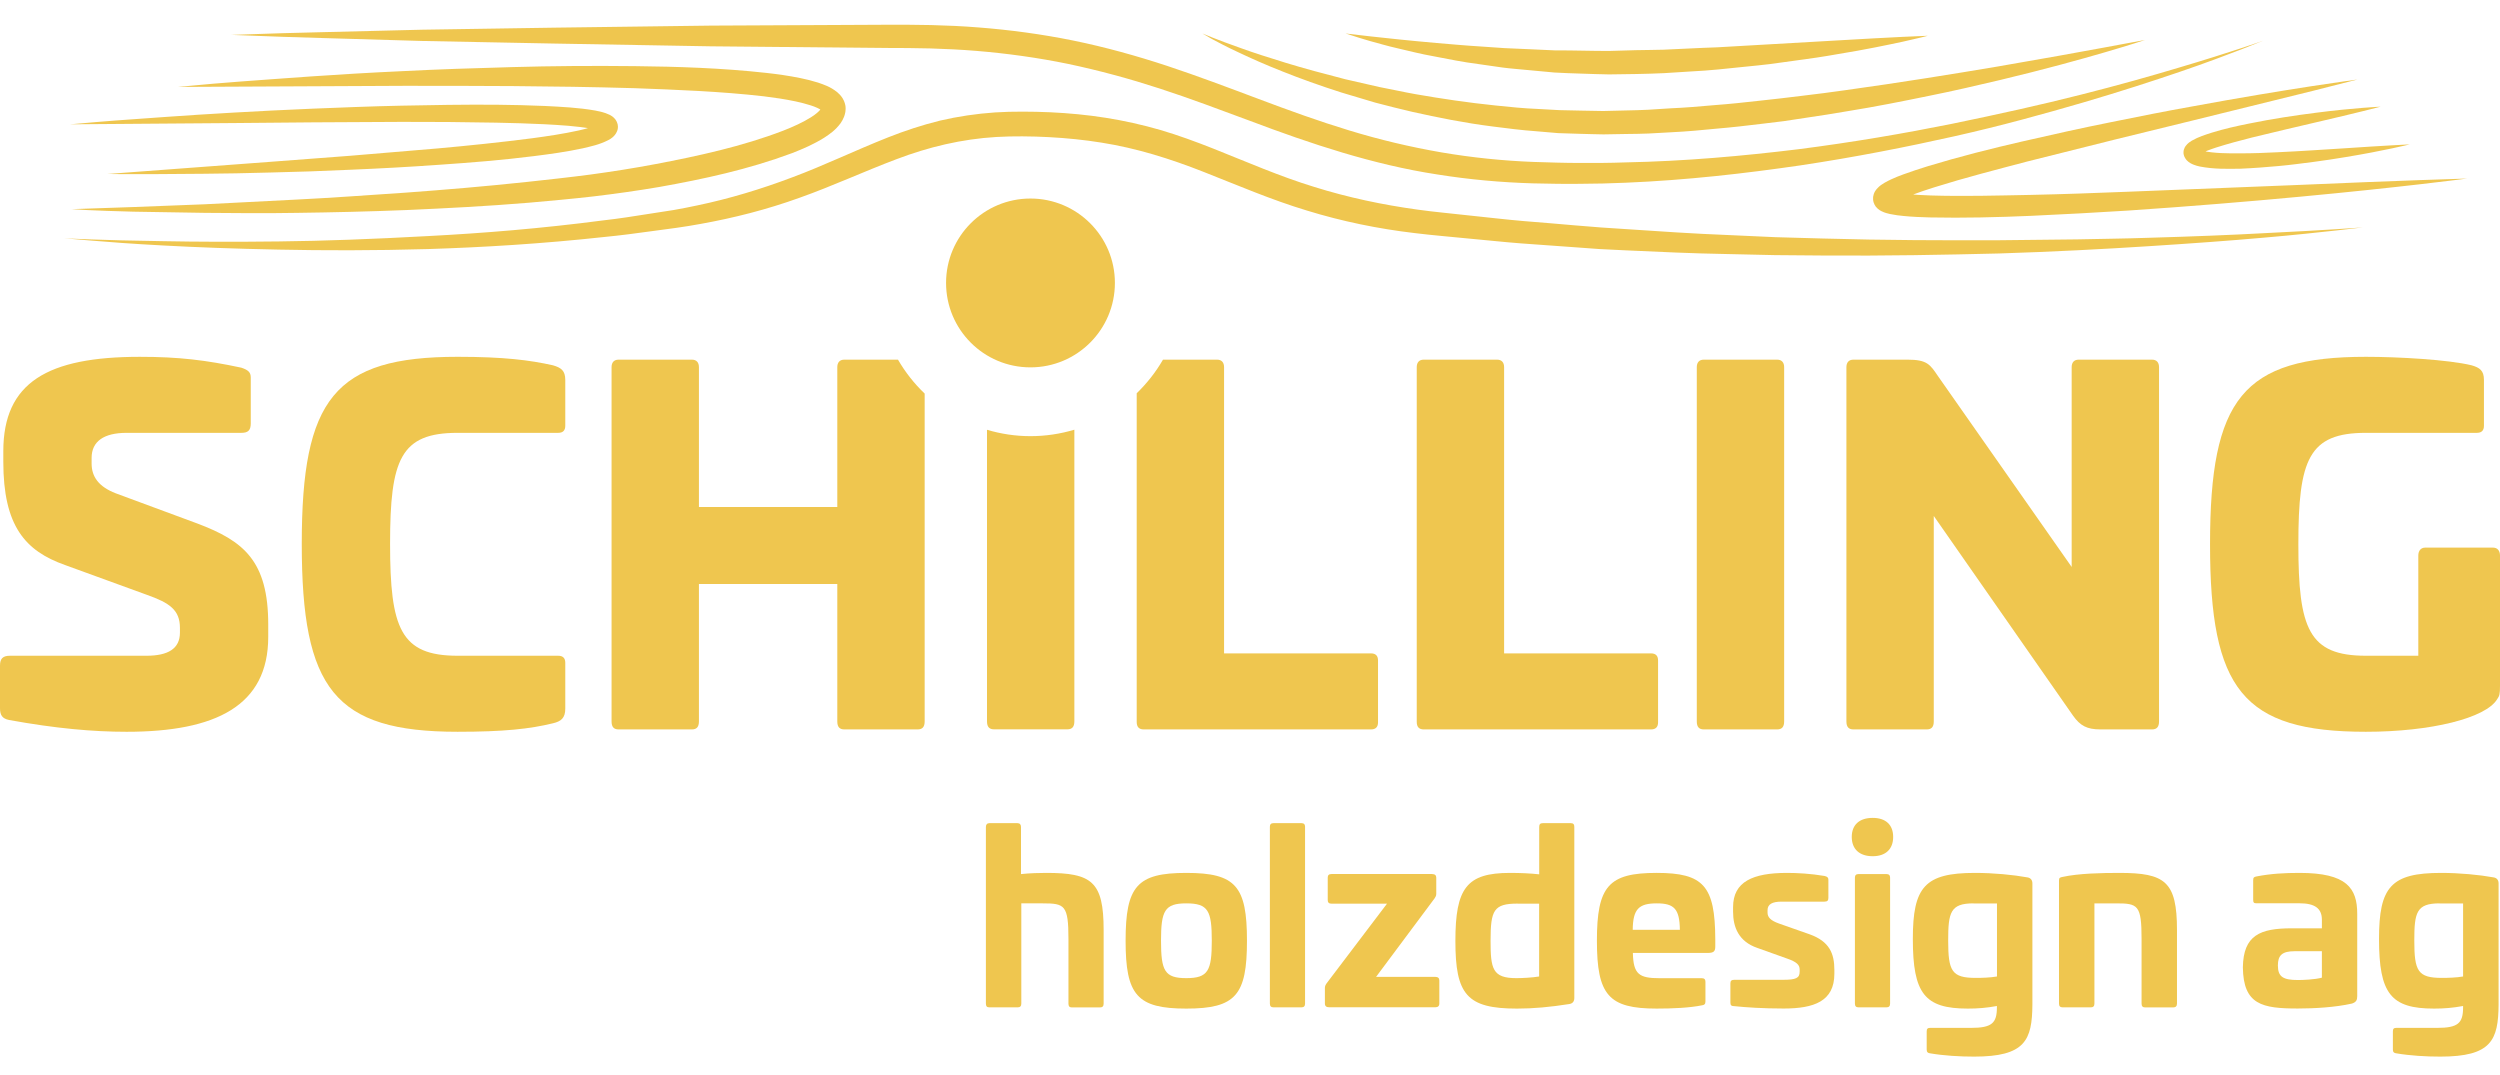 <?xml version="1.0" encoding="utf-8"?>
<!-- Generator: Adobe Illustrator 15.1.0, SVG Export Plug-In . SVG Version: 6.00 Build 0)  -->
<!DOCTYPE svg PUBLIC "-//W3C//DTD SVG 1.1//EN" "http://www.w3.org/Graphics/SVG/1.1/DTD/svg11.dtd">
<svg version="1.1" id="Ebene_1" xmlns="http://www.w3.org/2000/svg" xmlns:xlink="http://www.w3.org/1999/xlink" x="0px" y="0px"
	 width="1190.549px" height="512px" viewBox="0 163.445 1190.549 512" enable-background="new 0 163.445 1190.549 512"
	 xml:space="preserve">
<g>
	<path fill="#EFC64F" d="M484.533,555.45c1.124,0,1.687,0.675,1.687,1.799v22.452c4.198-0.449,8.846-0.563,12.032-0.563
		c21.664,0,27.324,4.086,27.324,27.213v35.046c0,1.236-0.563,1.799-1.687,1.799h-13.494c-1.124,0-1.574-0.563-1.574-1.799v-30.735
		c0-16.23-1.799-17.018-12.257-17.018h-10.195v47.715c0,1.237-0.562,1.8-1.687,1.8h-13.605c-1.125,0-1.574-0.563-1.574-1.8v-84.11
		c0-1.124,0.562-1.799,1.687-1.799H484.533L484.533,555.45z"/>
	<path fill="#EFC64F" d="M593.831,611.449c0,25.862-5.322,32.31-28.898,32.31c-23.464,0-28.899-6.447-28.899-32.31
		c0-25.976,5.436-32.311,28.899-32.311C588.509,579.139,593.831,585.474,593.831,611.449z M552.901,611.449
		c0,14.28,1.687,17.804,12.032,17.804c10.42,0,12.145-3.523,12.145-17.804c0-14.281-1.688-17.805-12.145-17.805
		C554.625,593.645,552.901,597.168,552.901,611.449z"/>
	<path fill="#EFC64F" d="M619.807,555.45c1.124,0,1.687,0.563,1.687,1.687v84.223c0,1.237-0.563,1.8-1.687,1.8h-13.381
		c-1.125,0-1.688-0.563-1.688-1.8v-84.223c0-1.124,0.563-1.687,1.688-1.687H619.807z"/>
	<path fill="#EFC64F" d="M682.065,579.701c1.237,0,1.912,0.563,1.912,1.687v7.722c0,0.899-0.338,1.462-0.787,2.137l-27.887,37.407
		h28.224c1.237,0,1.911,0.563,1.911,1.687v10.982c0,1.237-0.674,1.799-1.911,1.799h-50.563c-1.35,0-2.024-0.562-2.024-1.799v-7.384
		c0-0.787,0.226-1.35,0.787-2.174l28.787-37.97h-26.313c-1.349,0-1.911-0.563-1.911-1.687v-10.758c0-1.125,0.563-1.687,1.911-1.687
		h47.865V579.701z"/>
	<path fill="#EFC64F" d="M748.033,555.45c1.237,0,1.687,0.563,1.687,1.799v81.487c0,1.687-0.899,2.623-2.361,2.849
		c-9.295,1.461-17.129,2.174-24.926,2.174c-23.913,0-29.349-6.672-29.349-32.197c0-25.151,5.323-32.423,25.976-32.423
		c5.21,0,9.745,0.226,13.943,0.675v-22.564c0-1.236,0.45-1.799,1.687-1.799H748.033z M722.771,593.757
		c-11.433,0-12.932,3.074-12.932,17.692c0,13.381,0.899,17.804,12.257,17.804c2.736,0,7.496-0.225,10.87-0.787v-34.671h-10.195
		V593.757z"/>
	<path fill="#EFC64F" d="M816.851,610.662v3.522c0,2.249-0.675,3.074-3.636,3.074h-35.607c0.225,10.195,2.961,12.031,12.818,12.031
		h20.053c1.125,0,1.688,0.563,1.688,1.687v9.408c0,1.237-0.563,1.688-1.574,1.8c-5.998,1.236-14.169,1.574-21.665,1.574
		c-22.901,0-28.449-6.447-28.449-32.31c0-25.976,5.548-32.311,28.449-32.311C811.304,579.139,816.739,585.361,816.851,610.662z
		 M777.532,606.238h22.452c-0.113-9.97-2.736-12.594-10.982-12.594C780.493,593.645,777.645,596.269,777.532,606.238z"/>
	<path fill="#EFC64F" d="M868.914,580.601c1.35,0.338,1.799,0.787,1.799,1.8v8.62c0,1.237-0.449,1.8-1.911,1.8h-20.391
		c-4.423,0-6.672,1.236-6.672,4.085v1.125c0,2.174,1.35,3.748,5.435,5.21l14.506,5.098c9.633,3.411,11.882,9.296,11.882,17.017v1.8
		c0,13.156-9.745,16.566-24.139,16.566c-9.857,0-18.028-0.562-23.464-1.124c-1.462,0-1.911-0.45-1.911-1.687v-9.184
		c0-1.236,0.562-1.687,1.911-1.687h23.239c5.997,0,7.834-0.787,7.834-3.86v-1.013c0-2.136-1.237-3.636-6.223-5.322l-13.943-4.985
		c-8.958-3.073-11.544-9.97-11.544-17.241v-2.174c0-12.145,9.407-16.306,25.713-16.306
		C855.87,579.139,862.317,579.477,868.914,580.601z"/>
	<path fill="#EFC64F" d="M901.561,562.01c0,5.772-3.523,9.183-9.745,9.183c-6.335,0-9.971-3.41-9.971-9.183s3.636-9.07,9.971-9.07
		C898.037,552.938,901.561,556.237,901.561,562.01z M898.412,579.701c1.125,0,1.687,0.563,1.687,1.687v59.972
		c0,1.237-0.562,1.8-1.687,1.8h-13.381c-1.125,0-1.687-0.563-1.687-1.8v-59.972c0-1.124,0.562-1.687,1.687-1.687H898.412z"/>
	<path fill="#EFC64F" d="M965.506,581.275c1.462,0.225,2.361,1.237,2.361,2.849v57.686c-0.112,17.017-3.411,24.813-27.774,24.813
		c-6.896,0-14.394-0.45-20.99-1.574c-1.012-0.112-1.574-0.563-1.574-1.8v-8.62c0-1.237,0.45-1.688,1.574-1.688h19.491
		c9.97,0,12.369-2.249,12.369-9.745v-0.675c-4.873,0.899-9.071,1.237-13.831,1.237c-20.615,0-26.2-7.159-26.2-33.21
		c0-24.7,5.659-31.41,29.573-31.41C949.426,579.139,958.722,580.039,965.506,581.275z M939.793,593.645
		c-10.982,0-12.032,4.311-12.032,17.691c0,14.618,1.687,17.805,13.156,17.805c2.849,0,6.897-0.112,10.083-0.675v-34.783h-11.207
		V593.645z"/>
	<path fill="#EFC64F" d="M1036.722,606.352v35.046c0,1.236-0.675,1.799-1.799,1.799h-13.381c-1.125,0-1.688-0.563-1.688-1.799
		v-30.735c0-16.23-1.687-17.018-12.144-17.018h-10.308v47.715c0,1.237-0.563,1.8-1.688,1.8h-13.493c-1.125,0-1.687-0.563-1.687-1.8
		v-58.622c0-1.35,0.562-1.462,1.687-1.687c7.608-1.687,18.591-1.912,27.1-1.912C1031.063,579.139,1036.722,583.225,1036.722,606.352
		z"/>
	<path fill="#EFC64F" d="M1122.557,598.63v39.206c0,1.8-0.45,2.849-2.512,3.523c-7.946,1.8-17.916,2.361-25.75,2.361
		c-17.018,0-25.976-1.799-26.2-19.603c0.225-15.293,8.171-18.592,23.239-18.592h14.393v-4.085c0-5.436-3.41-7.834-10.645-7.834
		h-20.503c-1.237,0-1.574-0.338-1.574-1.687v-9.296c0-1.35,0.45-1.574,1.574-1.799c6.896-1.35,13.493-1.688,20.503-1.688
		C1117.572,579.139,1122.557,586.373,1122.557,598.63z M1092.721,616.434c-5.885,0-7.946,1.912-7.946,6.784
		c0,5.436,2.511,6.935,9.633,6.935c2.249,0,8.059-0.225,11.319-1.124v-12.595H1092.721L1092.721,616.434z"/>
	<path fill="#EFC64F" d="M1187.514,581.275c1.461,0.225,2.361,1.237,2.361,2.849v57.686c-0.113,17.017-3.411,24.813-27.774,24.813
		c-6.897,0-14.394-0.45-20.99-1.574c-1.013-0.112-1.574-0.563-1.574-1.8v-8.62c0-1.237,0.449-1.688,1.574-1.688h19.49
		c9.971,0,12.369-2.249,12.369-9.745v-0.675c-4.872,0.899-9.07,1.237-13.831,1.237c-20.615,0-26.199-7.159-26.199-33.21
		c0-24.7,5.659-31.41,29.573-31.41C1171.396,579.139,1180.692,580.039,1187.514,581.275z M1161.763,593.645
		c-10.982,0-12.031,4.311-12.031,17.691c0,14.618,1.687,17.805,13.156,17.805c2.849,0,6.896-0.112,10.083-0.675v-34.783h-11.208
		V593.645z"/>
</g>
<path fill="#EFC64F" d="M114.921,338.54c3.373,1.125,4.497,2.249,4.497,4.723v21.815c0,3.373-1.349,4.497-4.497,4.497H60.272
	c-10.795,0-16.643,4.049-16.643,11.92v2.698c0,6.297,3.374,11.021,11.47,14.169l38.906,14.393
	c22.04,8.321,33.734,17.767,33.734,48.128v5.847c0,32.835-24.963,45.204-67.468,45.204c-15.968,0-33.734-1.574-55.999-5.623
	C1.124,505.637,0,504.063,0,500.688v-20.24c0-3.373,1.349-4.723,4.723-4.723h64.994c10.345,0,15.968-3.374,15.968-11.02v-2.249
	c0-8.546-4.948-11.92-15.743-15.743l-38.906-14.168c-19.116-6.747-29.461-18.666-29.461-49.252v-4.947
	c0-32.835,21.14-44.979,64.994-44.979C85.235,333.368,98.054,334.942,114.921,338.54z"/>
<path fill="#EFC64F" d="M263.351,337.416c3.823,1.124,5.847,2.474,5.847,6.972v21.814c0,2.249-1.124,3.373-3.373,3.373h-47.902
	c-27.212,0-32.16,12.595-32.16,52.851s4.948,53.3,32.16,53.3h47.902c2.249,0,3.373,1.124,3.373,3.373v21.814
	c0,4.498-2.023,6.072-5.847,6.973c-11.021,2.698-23.39,4.048-45.429,4.048c-58.697,0-74.215-20.466-74.215-89.508
	s15.518-89.058,74.215-89.058C239.961,333.368,252.33,334.942,263.351,337.416z"/>
<path fill="#EFC64F" d="M712.912,334.717c2.249,0,3.374,1.35,3.374,3.599v136.285h69.941c2.249,0,3.374,1.125,3.374,3.374v29.461
	c0,2.249-1.125,3.373-3.374,3.373H678.054c-2.249,0-3.373-1.124-3.373-3.598V338.315c0-2.249,1.124-3.599,3.373-3.599H712.912z"/>
<path fill="#EFC64F" d="M846.275,334.717c2.249,0,3.373,1.35,3.373,3.599v168.67c0,2.699-1.124,3.823-3.373,3.823h-34.858
	c-2.249,0-3.373-1.124-3.373-3.823v-168.67c0-2.249,1.124-3.599,3.373-3.599H846.275L846.275,334.717z"/>
<path fill="#EFC64F" d="M1024.803,334.717c2.249,0,3.373,1.35,3.373,3.599v168.67c0,2.699-1.124,3.823-3.373,3.823h-24.514
	c-6.521,0-9.67-1.799-13.044-6.521l-66.344-95.13v97.828c0,2.699-1.124,3.823-3.373,3.823H882.67c-2.249,0-3.373-1.124-3.373-3.823
	v-168.67c0-2.249,1.124-3.599,3.373-3.599h25.638c9.445,0,10.795,2.249,14.618,7.871l63.645,90.857v-95.13
	c0-2.249,1.125-3.599,3.374-3.599H1024.803z"/>
<path fill="#EFC64F" d="M1177.056,337.416c3.823,1.124,5.847,2.474,5.847,6.972v21.814c0,2.249-1.124,3.373-3.373,3.373h-52.85
	c-27.213,0-32.16,12.595-32.16,53.075c0,40.256,4.948,53.075,32.16,53.075h24.963v-47.678c0-2.249,1.125-3.823,3.373-3.823h32.16
	c2.249,0,3.373,1.574,3.373,3.823v62.07c0,3.823-0.225,4.724-1.349,6.298c-5.397,8.995-31.485,15.518-62.521,15.518
	c-58.697,0-74.215-20.24-74.215-89.283c0-69.268,15.518-89.282,74.215-89.282C1141.973,333.368,1166.036,334.717,1177.056,337.416z"
	/>
<path fill="#EFC64F" d="M490.718,371.149c-7.197,0-14.131-1.087-20.69-3.035v138.834c0,2.698,1.125,3.823,3.373,3.823h34.859
	c2.248,0,3.373-1.125,3.373-3.823V368.076C504.998,370.063,497.99,371.149,490.718,371.149z"/>
<path fill="#EFC64F" d="M530.936,298.172c0,22.189-17.991,40.219-40.218,40.219c-22.228,0-40.182-17.992-40.182-40.219
	c0-22.189,17.992-40.181,40.182-40.181S530.936,275.982,530.936,298.172z"/>
<path fill="#EFC64F" d="M30.511,276.919c0,0,17.316,0.975,47.677,1.387c15.181,0.3,33.584,0.375,54.725,0.113
	c21.103-0.225,44.941-1.125,70.842-2.549c25.938-1.35,53.974-3.599,83.397-7.459c7.384-0.825,14.806-1.987,22.302-3.186
	c3.749-0.6,7.534-1.162,11.357-1.762c3.673-0.675,7.646-1.387,11.319-2.211c15.068-3.148,30.174-7.684,45.129-13.344
	c15.03-5.585,29.761-12.744,45.653-19.041c7.946-3.148,16.229-5.885,24.738-7.984c8.546-1.986,17.354-3.298,26.163-3.898
	c4.423-0.263,8.771-0.413,13.269-0.375l6.446,0.075l6.635,0.225c8.809,0.413,17.616,1.237,26.388,2.624
	c8.771,1.387,17.504,3.336,26.05,5.81c8.546,2.511,16.867,5.585,25.038,8.809c16.305,6.484,31.973,13.343,48.165,18.291
	c16.155,5.06,32.685,8.546,49.327,10.833c8.133,1.162,16.866,1.874,25.188,2.849c8.396,0.862,16.792,1.874,25.113,2.586
	c16.604,1.274,32.947,2.961,49.177,3.86c16.192,1.087,32.085,2.174,47.715,2.774c7.796,0.337,15.518,0.675,23.164,1.049
	c7.646,0.225,15.181,0.45,22.602,0.637c29.761,0.862,57.91,0.9,83.886,0.825c13.006-0.15,25.45-0.262,37.295-0.412
	c11.844-0.263,23.089-0.375,33.659-0.75c21.103-0.6,39.544-1.349,54.687-2.174c30.323-1.462,47.603-2.773,47.603-2.773
	s-4.311,0.487-12.407,1.424c-8.096,0.862-19.94,2.211-35.083,3.486c-15.143,1.349-33.509,2.699-54.649,4.048
	c-21.102,1.35-44.979,2.624-70.991,3.448c-26.05,0.637-54.274,1.2-84.147,0.975c-7.459-0.075-15.03-0.112-22.714-0.188
	c-7.646-0.187-15.405-0.375-23.277-0.524c-15.667-0.263-31.71-1.012-47.977-1.762c-4.086-0.188-8.172-0.375-12.257-0.6
	c-4.123-0.3-8.246-0.6-12.369-0.9c-8.284-0.6-16.604-1.199-25.001-1.799c-8.396-0.637-16.717-1.574-25.15-2.324
	c-8.472-0.862-16.755-1.499-25.525-2.586c-17.204-2.024-34.521-5.547-51.389-10.758c-16.904-5.097-33.134-12.106-49.064-18.366
	c-15.967-6.297-32.01-11.32-48.614-13.943c-8.283-1.349-16.68-2.174-25.038-2.624l-6.26-0.263l-6.446-0.112
	c-4.086-0.038-8.284,0.075-12.369,0.3c-16.455,0.975-32.311,4.76-47.641,10.607c-15.33,5.772-30.51,12.819-46.065,18.329
	c-15.555,5.622-31.373,9.633-47.04,12.444c-7.797,1.462-15.518,2.437-23.164,3.449c-7.609,1.049-15.143,2.062-22.602,2.773
	c-29.762,3.261-58.022,4.948-84.073,5.772c-26.088,0.75-49.964,0.712-71.142,0.262c-21.177-0.412-39.581-1.125-54.762-1.949
	c-15.18-0.787-27.062-1.724-35.158-2.399C34.821,277.332,30.511,276.919,30.511,276.919z"/>
<path fill="#EFC64F" d="M34.072,263.051c0,0,10.757-0.375,29.536-1.012c9.408-0.375,20.803-0.787,33.884-1.312
	c13.081-0.675,27.812-1.424,43.892-2.249c16.08-0.787,33.472-2.062,51.876-3.298c18.366-1.35,37.744-2.961,57.685-5.098
	c9.971-1.087,20.128-2.174,30.323-3.523c10.195-1.387,20.466-2.999,30.773-4.947c20.54-3.898,41.492-8.471,60.908-15.93
	c4.798-1.874,9.521-4.011,13.456-6.522c1.912-1.199,3.711-2.699,4.423-3.748c0.188-0.263,0.226-0.413,0.3-0.487c0,0,0.038-0.038,0,0
	c0,0.038,0,0.038,0,0.075v0.038c0,0.225-0.037-0.45,0.038,0.563l-0.038-0.487c0-0.15,0,0,0,0.112s0.038,0.262,0.075,0.375
	l0.15,0.412c0,0.075,0.112,0.15,0.074,0.15c0.113,0.15,0.038,0.038-0.149-0.112c-0.824-0.75-3.073-1.762-5.248-2.437
	c-2.248-0.712-4.685-1.349-7.121-1.874c-4.947-1.049-10.083-1.799-15.218-2.437c-20.728-2.361-41.493-3.111-61.509-3.861
	c-40.144-1.162-77.7-1.124-109.936-1.124c-64.47,0.337-107.461,0.524-107.461,0.524s2.661-0.262,7.684-0.712
	s12.369-1.162,21.777-1.837c18.778-1.349,45.578-3.523,77.813-4.985c16.118-0.825,33.585-1.424,52.101-1.912
	c18.479-0.525,38.007-0.675,58.248-0.45c20.24,0.225,41.117,0.862,62.558,3.223c5.359,0.6,10.757,1.35,16.229,2.474
	c2.736,0.562,5.51,1.237,8.358,2.136c2.849,1.012,5.735,1.874,9.108,4.536c0.824,0.712,1.725,1.574,2.549,2.849
	c0.188,0.262,0.375,0.674,0.563,1.049c0.149,0.337,0.337,0.712,0.524,1.35l0.225,0.862l0.112,0.6l0.038,0.487
	c0.075,1.162,0,0.637,0,1.05l-0.038,0.562c0,0.375-0.074,0.712-0.149,1.05c-0.112,0.712-0.338,1.312-0.563,1.949
	c-0.449,1.162-1.049,2.174-1.649,3.036c-2.474,3.336-5.097,5.098-7.646,6.784c-5.136,3.224-10.308,5.435-15.518,7.459
	c-20.841,7.759-42.093,12.332-63.12,16.08c-10.533,1.799-20.99,3.261-31.373,4.498c-10.383,1.199-20.615,2.099-30.698,2.999
	c-20.165,1.687-39.656,2.661-58.135,3.486c-18.479,0.75-35.983,1.125-52.138,1.349c-16.155,0.3-30.923,0.075-44.042,0
	c-13.119-0.225-24.551-0.412-33.959-0.562c-9.408-0.188-16.792-0.563-21.814-0.75C36.77,263.164,34.072,263.051,34.072,263.051z"/>
<path fill="#EFC64F" d="M51.239,246.296c0,0,31.11-2.324,77.775-5.81c11.657-0.9,24.289-1.837,37.632-2.849
	c13.344-1.125,27.4-2.287,41.943-3.523c14.506-1.312,29.498-2.849,44.604-4.798c7.534-1.012,15.143-2.136,22.452-3.748
	c3.523-0.825,7.496-1.837,9.857-3.111c0.563-0.188,0.787-0.899,0.112,0.375c-0.074,0.188-0.112,0.375-0.149,0.637
	c0,0.112-0.037,0.262,0,0.375c0,0.075,0.112,1.199,0.075,0.6l-0.038-0.188c0.038,0.262,0.112,0.525,0.188,0.75
	c0.075,0.225,0.3,0.525,0.338,0.6l0.149,0.188c0.375,0.413,0.412,0.3,0.188,0.225c-0.824-0.413-2.698-0.937-4.423-1.237
	c-7.159-1.312-14.993-1.762-22.64-2.174c-7.684-0.375-15.367-0.6-23.014-0.75c-15.293-0.3-30.36-0.412-44.979-0.375
	c-14.618,0.075-28.712,0.15-42.093,0.225c-13.381,0.112-26.051,0.225-37.745,0.337c-46.777,0.375-78,0.6-78,0.6
	s1.949-0.188,5.585-0.487s8.995-0.825,15.779-1.312c13.606-0.937,33.06-2.474,56.448-3.786c11.695-0.637,24.364-1.349,37.745-1.874
	c13.419-0.525,27.55-1.125,42.168-1.424c14.655-0.3,29.761-0.562,45.166-0.45c7.721,0.075,15.479,0.262,23.313,0.6
	c7.871,0.413,15.668,0.75,23.839,2.174c2.099,0.45,4.086,0.75,6.784,2.024c0.675,0.337,1.537,0.787,2.549,1.949l0.375,0.487
	c0.112,0.15,0.375,0.6,0.524,0.937c0.15,0.337,0.263,0.712,0.375,1.087l0.037,0.187c-0.074-0.45,0.113,0.787,0.113,0.975
	c0,0.225-0.038,0.487-0.038,0.75c-0.037,0.524-0.188,0.899-0.337,1.349c-0.638,1.612-1.499,2.399-2.174,2.999
	c-0.675,0.563-1.313,0.975-1.912,1.274c-4.535,2.324-8.321,2.999-12.294,3.973c-7.834,1.687-15.593,2.736-23.276,3.711
	c-15.368,1.949-30.474,3.111-45.092,4.123c-14.618,1.049-28.748,1.799-42.167,2.361c-13.419,0.637-26.088,1.049-37.782,1.312
	c-23.389,0.712-42.917,0.638-56.561,0.787C59.034,246.446,51.239,246.296,51.239,246.296z"/>
<path fill="#EFC64F" d="M110.236,180.065c0,0,3.86-0.113,11.057-0.375c7.197-0.263,17.767-0.6,31.224-0.899
	c13.456-0.337,29.798-0.75,48.539-1.2c18.741-0.3,39.881-0.6,62.933-0.975c23.052-0.3,48.053-0.637,74.478-0.975
	c26.425-0.15,54.312-0.262,83.136-0.412c3.636,0,7.271,0,10.907,0c3.636,0.038,7.271,0.075,10.944,0.15
	c7.385,0.188,14.956,0.525,22.452,1.125c14.993,1.162,30.136,3.186,45.241,6.259c15.067,3.074,30.023,7.234,44.716,12.069
	c14.693,4.873,29.162,10.345,43.518,15.743s28.711,10.607,43.18,14.993c14.468,4.423,29.086,7.871,43.741,10.42
	c14.693,2.511,29.424,4.011,44.042,4.573c7.196,0.225,14.806,0.487,21.965,0.487c7.234,0.038,14.431,0,21.59-0.262
	c28.637-0.563,56.298-3.074,82.386-6.26c26.088-3.336,50.676-7.571,73.203-12.107c22.526-4.647,43.142-9.22,61.246-13.831
	c18.142-4.573,33.847-9.033,46.74-12.894c25.788-7.646,40.256-12.856,40.256-12.856s-3.561,1.424-10.271,4.085
	c-6.746,2.586-16.604,6.372-29.386,10.72c-12.744,4.348-28.299,9.408-46.328,14.693c-18.028,5.248-38.457,10.945-61.021,16.005
	c-22.564,5.06-47.19,9.933-73.428,13.869c-26.238,3.823-54.125,7.046-83.136,8.246c-7.234,0.337-14.581,0.487-22.003,0.524
	c-7.459,0.113-14.617-0.075-22.264-0.225c-15.031-0.45-30.249-1.799-45.429-4.235c-30.474-4.648-60.31-14.618-89.096-25.488
	c-14.431-5.36-28.749-10.757-43.142-15.442c-14.394-4.686-28.899-8.621-43.479-11.695c-14.581-2.999-29.236-5.022-43.817-6.222
	c-7.309-0.6-14.468-0.937-21.702-1.162c-3.673-0.075-7.309-0.112-10.944-0.188c-3.599,0-7.197-0.038-10.795-0.038
	c-28.824-0.262-56.711-0.524-83.136-0.787c-26.313-0.45-51.313-0.899-74.365-1.312c-23.052-0.45-44.191-0.862-62.933-1.237
	c-18.741-0.562-35.083-1.012-48.539-1.424c-13.457-0.375-24.026-0.75-31.224-1.049C114.096,180.215,110.236,180.065,110.236,180.065
	z"/>
<path fill="#EFC64F" d="M572.616,179.391c0,0,6.597,2.849,18.404,7.009c5.885,2.136,13.118,4.46,21.439,7.009
	c8.321,2.549,17.804,5.098,28.149,7.759c5.21,1.199,10.607,2.436,16.229,3.71c5.66,1.049,11.433,2.399,17.467,3.448
	c12.032,2.099,24.776,4.011,37.97,5.36c6.597,0.674,13.307,1.387,20.165,1.649c3.411,0.188,6.822,0.375,10.271,0.563
	c3.448,0.075,6.935,0.15,10.383,0.225c3.448,0.075,6.896,0.112,10.383,0.188c3.561-0.075,7.121-0.188,10.683-0.262
	c3.561-0.113,7.159-0.113,10.682-0.337l10.57-0.675c7.047-0.3,14.131-0.899,21.215-1.537c7.084-0.525,14.094-1.274,21.065-2.062
	c6.972-0.75,13.906-1.537,20.728-2.399c6.821-0.825,13.568-1.649,20.203-2.624c26.537-3.673,51.238-7.684,72.415-11.245
	c10.57-1.836,20.278-3.561,28.862-5.06c8.583-1.574,16.079-2.923,22.265-4.048c12.331-2.287,19.415-3.599,19.415-3.599
	s-27.287,9.108-69.229,19.116c-10.495,2.474-21.853,5.135-33.996,7.571c-12.107,2.474-24.889,5.06-38.232,7.197
	c-6.635,1.162-13.419,2.211-20.315,3.223c-3.448,0.525-6.896,1.05-10.383,1.575c-3.485,0.412-7.009,0.824-10.532,1.274
	c-7.047,0.862-14.168,1.687-21.327,2.287c-7.159,0.712-14.356,1.387-21.628,1.724l-10.869,0.6c-3.636,0.188-7.159,0.15-10.758,0.225
	c-3.561,0.075-7.121,0.112-10.683,0.188c-3.823-0.038-7.233-0.188-10.869-0.262c-3.562-0.113-7.122-0.225-10.683-0.337
	c-3.523-0.3-7.047-0.6-10.533-0.9c-6.972-0.487-13.83-1.387-20.577-2.249c-13.494-1.687-26.388-4.31-38.494-7.009
	c-6.072-1.387-11.92-2.924-17.58-4.386c-5.585-1.687-11.02-3.298-16.192-4.835c-10.308-3.298-19.641-6.672-27.812-9.933
	c-8.171-3.223-15.181-6.334-20.84-9.033c-5.735-2.624-10.083-4.985-13.044-6.559C574.191,180.252,572.616,179.391,572.616,179.391z"
	/>
<path fill="#EFC64F" d="M640.759,179.391c0,0,4.349,0.524,11.957,1.387c3.786,0.412,8.396,0.899,13.681,1.462
	c5.285,0.487,11.208,1.162,17.729,1.687c6.484,0.525,13.494,1.2,20.953,1.649c3.71,0.262,7.533,0.524,11.432,0.787
	c3.898,0.188,7.871,0.375,11.919,0.524c4.049,0.188,8.172,0.375,12.332,0.563c4.16,0,8.358,0,12.632,0.112
	c4.198,0.038,8.621,0.188,12.706,0.15c4.348-0.112,8.696-0.262,13.044-0.375c4.348-0.113,8.733-0.075,13.044-0.225
	c4.272-0.188,8.583-0.412,12.818-0.6c4.236-0.225,8.434-0.375,12.632-0.525c4.198-0.225,8.321-0.487,12.369-0.712
	c16.268-0.937,31.485-1.799,44.491-2.549c6.522-0.375,12.52-0.712,17.805-1.012c5.322-0.262,9.933-0.525,13.756-0.712
	c7.646-0.337,12.031-0.525,12.031-0.525s-4.235,1.125-11.731,2.773c-7.496,1.612-18.179,3.861-31.147,5.96
	c-6.447,1.162-13.494,2.211-20.953,3.186c-3.711,0.525-7.533,1.049-11.47,1.574c-3.936,0.487-7.946,0.862-12.031,1.274
	c-8.134,0.862-16.604,1.799-25.264,2.211c-4.31,0.262-8.695,0.562-13.081,0.825c-4.348,0.225-8.695,0.3-13.081,0.412
	c-4.348,0.075-8.733,0.112-13.044,0.188c-4.573-0.038-8.809-0.262-13.193-0.375c-4.349-0.112-8.621-0.3-12.856-0.524
	c-4.236-0.375-8.396-0.788-12.52-1.162c-4.086-0.413-8.134-0.675-12.069-1.2c-3.936-0.562-7.759-1.124-11.507-1.649
	c-7.497-0.937-14.469-2.399-20.953-3.636c-6.484-1.125-12.331-2.662-17.541-3.861c-5.21-1.162-9.671-2.549-13.382-3.523
	c-3.71-1.012-6.559-2.024-8.508-2.624S640.759,179.391,640.759,179.391z"/>
<path fill="#EFC64F" d="M1174.882,248.47c0,0-31.785,4.198-79.65,8.659c-23.913,2.249-51.875,4.573-81.86,6.597
	c-14.993,0.937-30.511,1.799-46.291,2.511c-15.817,0.675-31.86,1.087-48.09,0.75c-4.086-0.113-8.171-0.263-12.332-0.675
	c-2.099-0.188-4.235-0.45-6.559-0.937c-1.2-0.3-2.362-0.487-4.161-1.387c-0.412-0.188-1.012-0.563-1.611-1.05
	c-0.375-0.337-0.712-0.675-1.05-1.087c-0.412-0.637-0.75-1.125-1.012-1.987c-0.113-0.412-0.226-0.862-0.263-1.312
	c0-1.874,0-0.637,0-1.087l0.037-0.413c0.075-0.412,0.15-0.825,0.3-1.237c0.338-0.975,0.45-0.975,0.713-1.462
	c0.262-0.412,0.412-0.562,0.637-0.862c1.574-1.799,2.661-2.287,3.748-2.999c1.087-0.637,2.1-1.124,3.111-1.611
	c1.986-0.937,3.936-1.687,5.885-2.399c3.86-1.424,7.722-2.661,11.545-3.861c15.293-4.648,30.397-8.434,45.054-11.807
	c14.692-3.374,28.861-6.522,42.392-9.221c13.494-2.736,26.275-5.285,38.12-7.384c47.265-8.733,79.088-12.894,79.088-12.894
	s-7.759,1.987-21.365,5.435c-13.606,3.374-33.021,8.134-56.373,13.906c-11.657,2.849-24.289,5.922-37.633,9.22
	c-13.306,3.336-27.362,6.859-41.905,10.495c-14.468,3.823-29.461,7.646-44.267,12.294c-3.71,1.162-7.384,2.399-10.944,3.748
	c-1.762,0.675-3.523,1.387-5.098,2.137c-0.787,0.375-1.574,0.787-2.212,1.162c-0.6,0.3-1.236,0.9-0.937,0.637l0.188-0.262
	c0.149-0.262,0.075-0.075,0.375-0.787c0.112-0.3,0.149-0.562,0.188-0.862c0.037-0.375,0,0,0-0.037c0-0.337-0.038,1.049,0-0.75
	c0-0.3-0.075-0.637-0.188-0.937c-0.226-0.637-0.375-0.937-0.675-1.312c-0.188-0.263-0.338-0.413-0.525-0.563
	c-0.187-0.188-0.374-0.262-0.337-0.262c0,0,0.787,0.3,1.537,0.45c1.574,0.337,3.448,0.6,5.285,0.787
	c3.785,0.375,7.684,0.562,11.619,0.712c15.78,0.487,31.747,0.037,47.452-0.263c15.705-0.337,31.186-0.899,46.179-1.499
	c29.985-1.2,57.947-2.324,81.936-3.261C1142.834,249.407,1174.882,248.47,1174.882,248.47z"/>
<path fill="#EFC64F" d="M1133.689,214.249c0,0-3.036,0.787-8.321,2.099c-5.322,1.312-12.894,3.148-22.002,5.248
	c-9.07,2.136-19.678,4.573-30.96,7.346c-5.622,1.424-11.395,2.961-17.055,4.76c-2.736,0.9-5.697,1.949-7.722,3.149
	c-0.449,0.225-0.861,0.674-0.6,0.412c0.038-0.038,0.075-0.112,0.075-0.188c0.075-0.112,0.15-0.3,0.188-0.45s0.075-0.337,0.112-0.6
	c0-0.113,0-0.225,0-0.337l-0.037-0.188c-0.263-1.087-0.075-0.262-0.113-0.487l0.075,0.262c0.038,0.113,0.075,0.225,0-0.037
	c-0.037-0.263-0.449-0.712-0.375-0.675c-0.225-0.15,0.112,0.112,0.563,0.262c0.45,0.188,1.05,0.375,1.687,0.525
	c5.285,1.125,11.657,1.162,17.617,1.125c6.034,0,12.031-0.225,17.804-0.525c11.582-0.524,22.452-1.312,31.785-1.874
	c18.629-1.274,31.147-1.874,31.147-1.874s-12.144,3.036-30.66,6.072c-4.61,0.75-9.633,1.574-14.955,2.249
	c-5.323,0.675-10.945,1.462-16.792,1.987c-5.848,0.525-11.92,1.012-18.142,1.274c-6.297,0.075-12.481,0.3-19.453-1.05
	c-0.9-0.225-1.8-0.412-2.812-0.824c-0.975-0.413-2.099-0.825-3.373-2.137c-0.226-0.188-0.787-1.012-1.05-1.574
	c-0.188-0.412-0.225-0.525-0.225-0.562l-0.075-0.263l-0.15-0.6l-0.037-0.3c0-0.225,0-0.412,0-0.637c0-0.45,0.075-0.862,0.188-1.162
	c0.112-0.337,0.225-0.675,0.375-0.975l0.412-0.674c1.162-1.537,2.062-1.987,2.961-2.586c3.373-1.912,6.335-2.774,9.408-3.786
	c6.034-1.874,11.994-3.186,17.767-4.348c11.544-2.361,22.377-3.936,31.672-5.135C1121.17,214.774,1133.689,214.249,1133.689,214.249
	z"/>
<path fill="#EFC64F" d="M652.866,474.601h-69.942V338.315c0-2.249-1.124-3.599-3.373-3.599h-25.713
	c-3.411,5.923-7.646,11.282-12.52,16.005v156.489c0,2.474,1.125,3.598,3.374,3.598h108.174c2.249,0,3.373-1.124,3.373-3.373v-29.461
	C656.24,475.726,655.115,474.601,652.866,474.601z"/>
<path fill="#EFC64F" d="M427.635,334.717H402.11c-2.249,0-3.373,1.35-3.373,3.599v66.568h-65.894v-66.568
	c0-2.249-1.125-3.599-3.374-3.599h-34.858c-2.249,0-3.373,1.35-3.373,3.599v168.67c0,2.699,1.124,3.823,3.373,3.823h34.858
	c2.249,0,3.374-1.124,3.374-3.823v-65.443h65.894v65.443c0,2.699,1.124,3.823,3.373,3.823h34.858c2.249,0,3.374-1.124,3.374-3.823
	V350.872C435.357,346.111,431.083,340.677,427.635,334.717z"/>
</svg>

